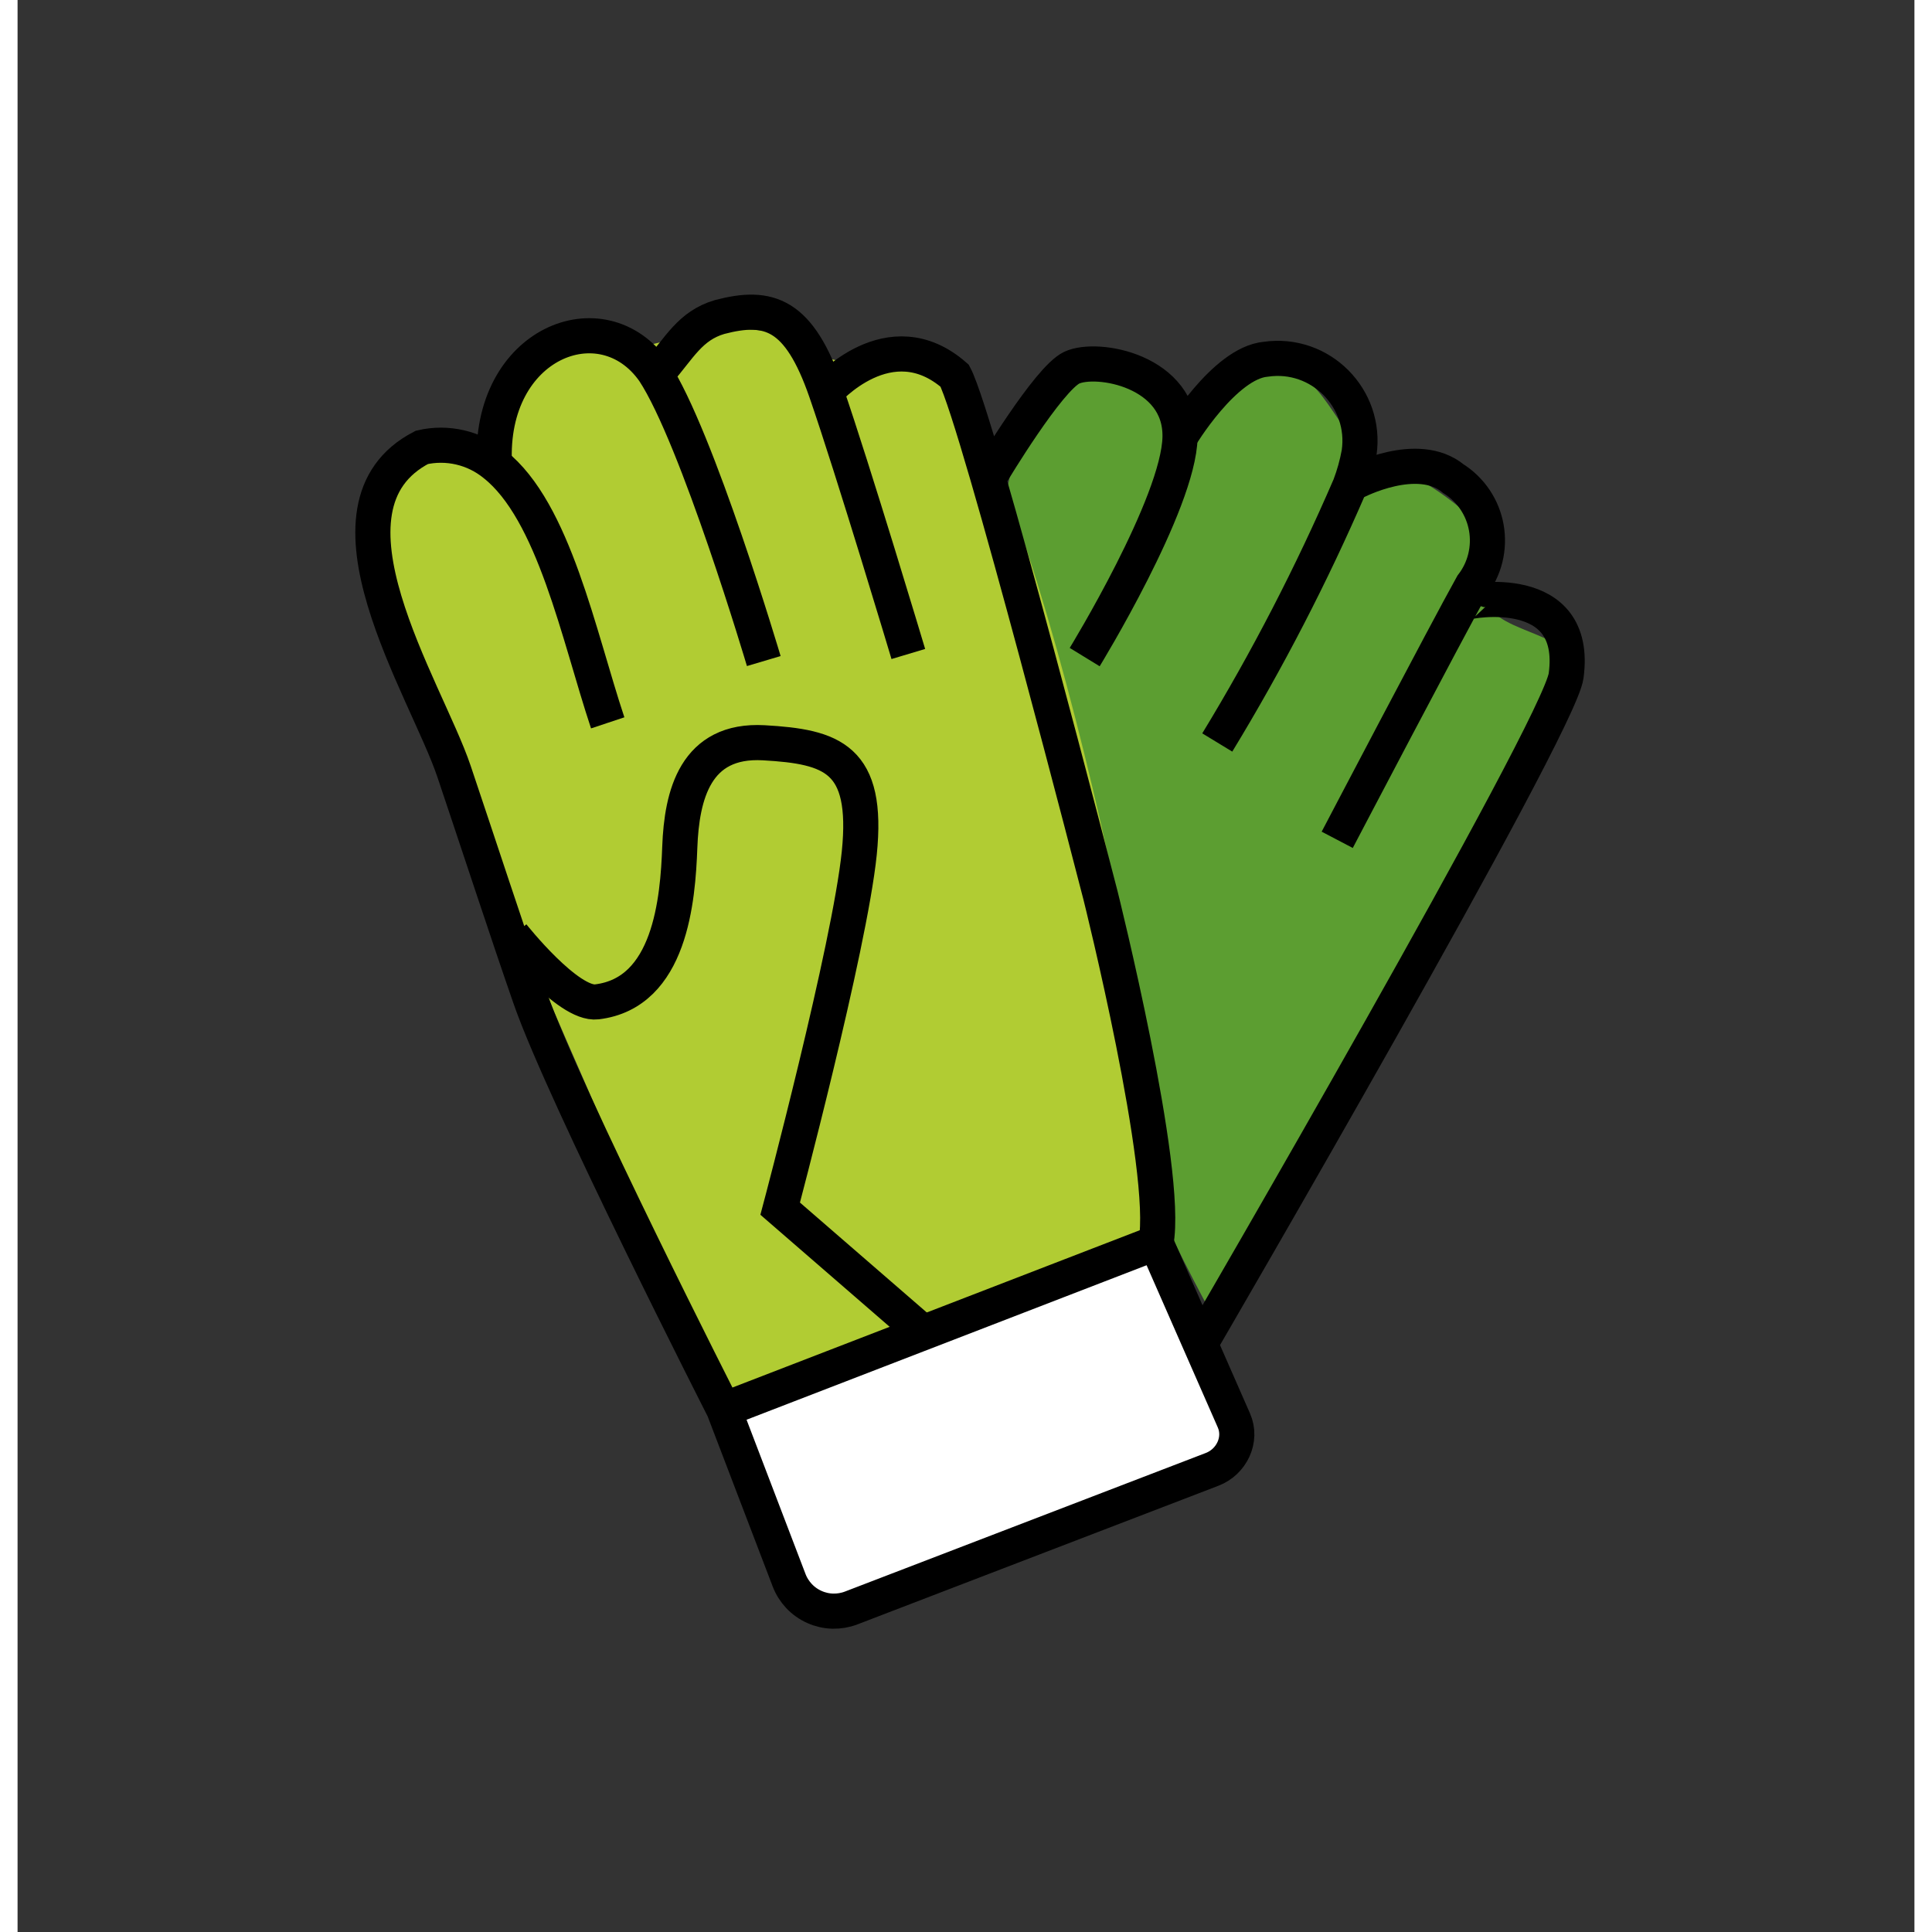 <svg
      width="48"
      height="48"
      viewBox="0 0 54 55"
      fill="none"
      xmlns="http://www.w3.org/2000/svg"
    >
      <rect x="0" y="0" width="54" height="55" fill="#333333" stroke="none"/>
      <path
        d="M28.673 12.095C28.632 11.367 31.465 9.097 33.027 11.437C33.323 11.707 34.622 10.394 36.176 10.594C37.226 10.729 37.658 12.58 38.708 13.092C39.729 13.474 40.663 14.056 41.456 14.804C41.728 15.16 41.542 15.988 41.813 17.087C42.061 18.099 44.675 18.002 44.096 19.227C42.463 22.851 40.556 26.343 38.39 29.675C36.593 32.206 35.216 35.009 34.31 37.977C34.31 37.977 25.1 22.16 28.673 12.095Z"
        fill="#5C9E31"
      />
      <path
        d="M10.028 14.795C10.028 14.795 10.46 13.2 13.349 12.603C14.01 11.776 13.947 9.569 15.537 10.013C18.413 10.203 19.111 8.999 21.64 9.481C22.693 10.629 26.123 10.487 26.468 10.476C29.412 14.51 33.232 33.029 32.36 34.664C31.487 36.299 20.097 39.693 20.097 39.693C20.097 39.693 8.937 15.116 10.032 14.793L10.028 14.795Z"
        fill="#B1CC33"
      />
      <path
        d="M20.183 40.093L32.663 35.307L34.615 40.398C34.665 40.529 34.689 40.668 34.685 40.809C34.682 40.949 34.65 41.087 34.593 41.215C34.536 41.343 34.454 41.459 34.353 41.556C34.251 41.652 34.131 41.728 34 41.778L23.785 45.694C23.448 45.823 23.073 45.813 22.743 45.666C22.413 45.519 22.155 45.247 22.026 44.91L20.183 40.093Z"
        fill="white"
      />
      <path
        d="M16.8 20.578C15.973 18.093 15.271 14.552 13.576 13.216C13.29 12.984 12.956 12.82 12.598 12.737C12.24 12.654 11.867 12.653 11.509 12.736C8.245 14.424 11.63 19.603 12.423 21.954C13.095 23.949 13.955 26.578 14.595 28.416C15.563 31.198 20.106 40.123 20.106 40.123M20.108 40.13L32.407 35.38L34.627 40.438C34.866 40.983 34.562 41.616 34.008 41.829L23.733 45.775C23.565 45.84 23.386 45.87 23.206 45.866C23.026 45.861 22.849 45.821 22.685 45.747C22.52 45.674 22.372 45.569 22.248 45.438C22.125 45.307 22.028 45.154 21.964 44.986L20.108 40.13Z"
        stroke="black"
        strokeWidth="2"
        strokeLinecap="round"
        strokeLinejoin="round"
      />
      <path
        d="M13.575 13.22C13.4 9.761 16.651 8.478 18.115 10.569C19.349 12.438 21.243 18.819 21.243 18.819M18.255 10.573C18.836 9.914 19.143 9.272 19.985 9.025C21.392 8.656 22.246 8.924 23.016 11.147C23.786 13.37 25.358 18.618 25.358 18.618M23.018 11.15C23.018 11.15 24.823 9.073 26.678 10.696C27.349 11.957 30.83 25.494 30.83 25.494C30.83 25.494 32.792 33.339 32.408 35.379M14.093 26.623C14.093 26.623 15.669 28.618 16.49 28.521C18.588 28.27 18.797 25.603 18.852 24.118C18.907 22.632 19.295 21.035 21.244 21.145C23.192 21.256 24.236 21.586 23.962 24.283C23.687 26.98 21.71 34.408 21.71 34.408L25.657 37.829M27.743 13.453C27.743 13.453 29.34 10.786 30.009 10.468C30.728 10.128 33.131 10.555 33.093 12.447C33.055 14.338 30.379 18.706 30.379 18.706"
        stroke="black"
        strokeWidth="2"
        strokeLinecap="round"
        strokeLinejoin="round"
      />
      <path
        d="M33.09 12.448C33.09 12.448 34.352 10.333 35.533 10.227C37.084 10.002 38.416 11.335 38.191 12.889C38.133 13.21 38.045 13.526 37.929 13.831C36.841 16.351 35.58 18.792 34.153 21.137M38.092 13.715C38.092 13.715 39.857 12.785 40.875 13.627C41.12 13.781 41.33 13.986 41.492 14.226C41.653 14.467 41.763 14.739 41.813 15.025C41.863 15.311 41.853 15.604 41.784 15.886C41.715 16.168 41.587 16.432 41.41 16.661C40.671 17.987 37.568 23.908 37.568 23.908M41.272 17.143C41.28 17.116 44.455 16.498 44.084 19.237C43.885 20.71 33.704 38.204 33.704 38.204"
        stroke="black"
        strokeWidth="2"
        strokeLinecap="round"
        strokeLinejoin="round"
      />
    </svg>